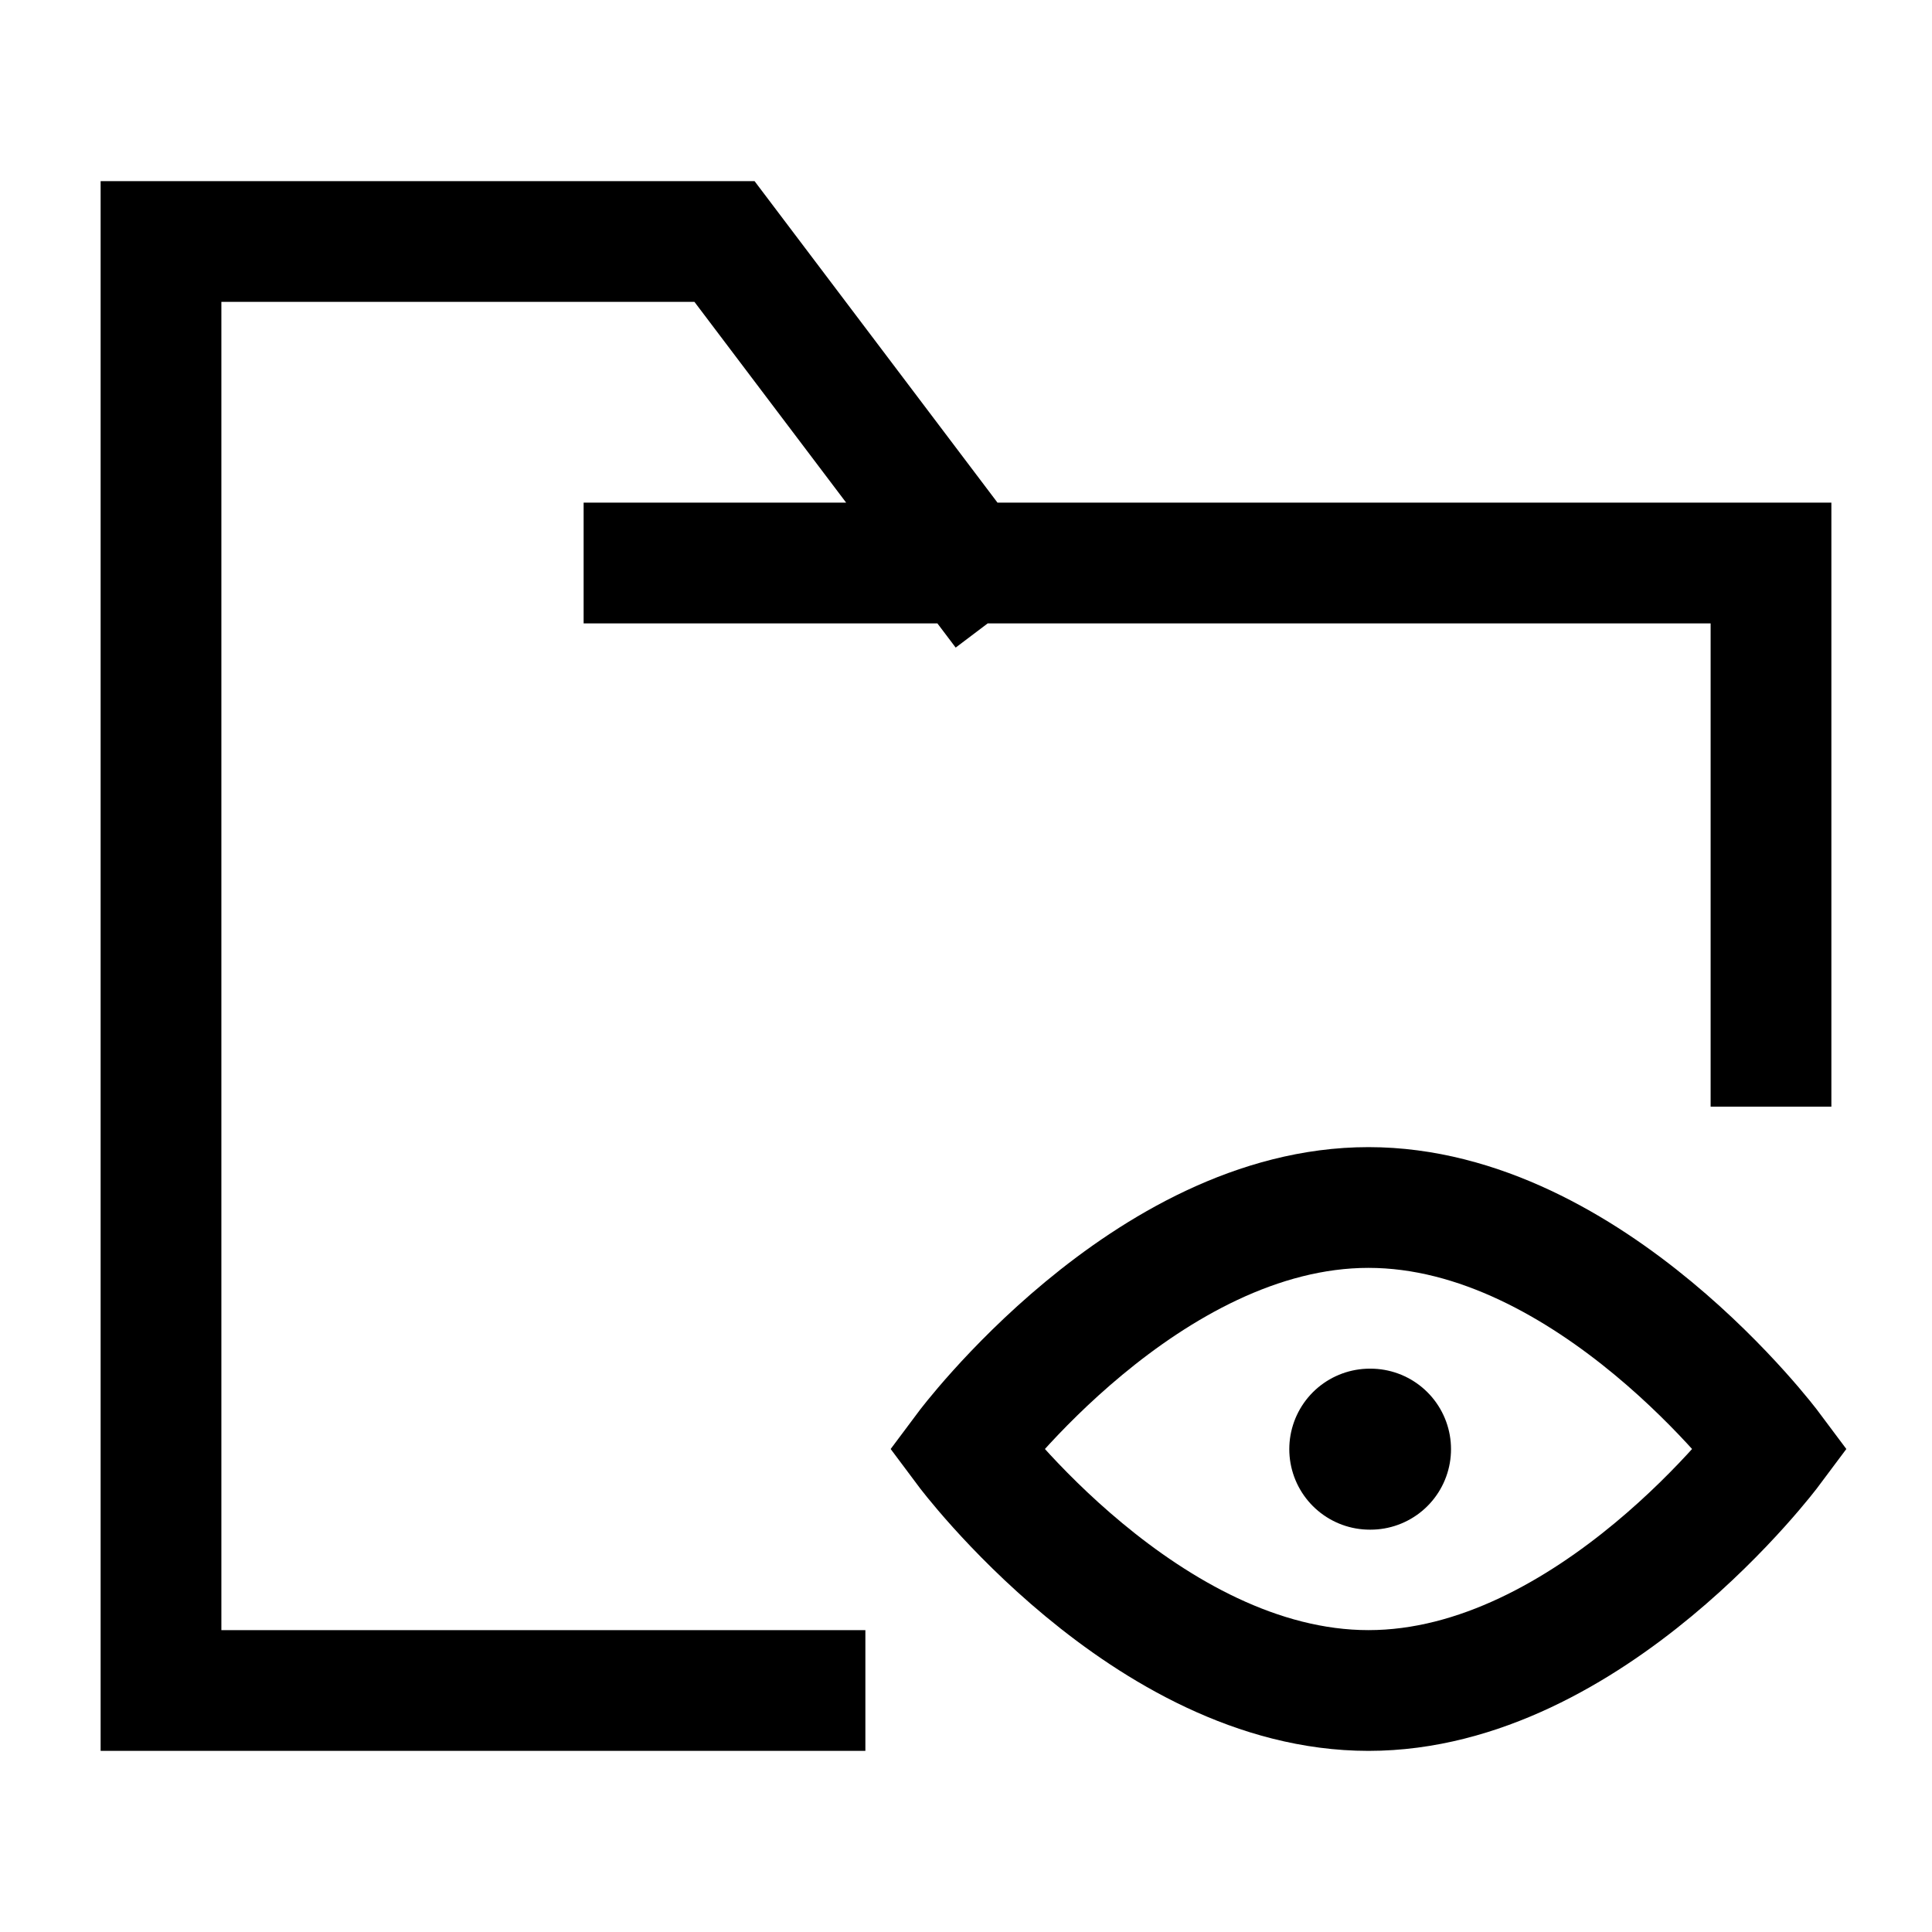 <svg width="24" height="24" viewBox="0 0 24 24" fill="none" xmlns="http://www.w3.org/2000/svg">
    <path d="M8 6.994H12.018M12.018 6.994H22V12.997M12.018 6.994L9 3H2V21H10" stroke="currentColor" stroke-width="1.5" stroke-linecap="square"/>
    <path d="M17 21C19.761 21 22 18 22 18C22 18 19.761 15 17 15C14.239 15 12 18 12 18C12 18 14.239 21 17 21Z" stroke="currentColor" stroke-width="1.5"/>
    <path d="M17.016 18.002H17.025" stroke="currentColor" stroke-width="2" stroke-linecap="round" stroke-linejoin="round"/>
</svg>
